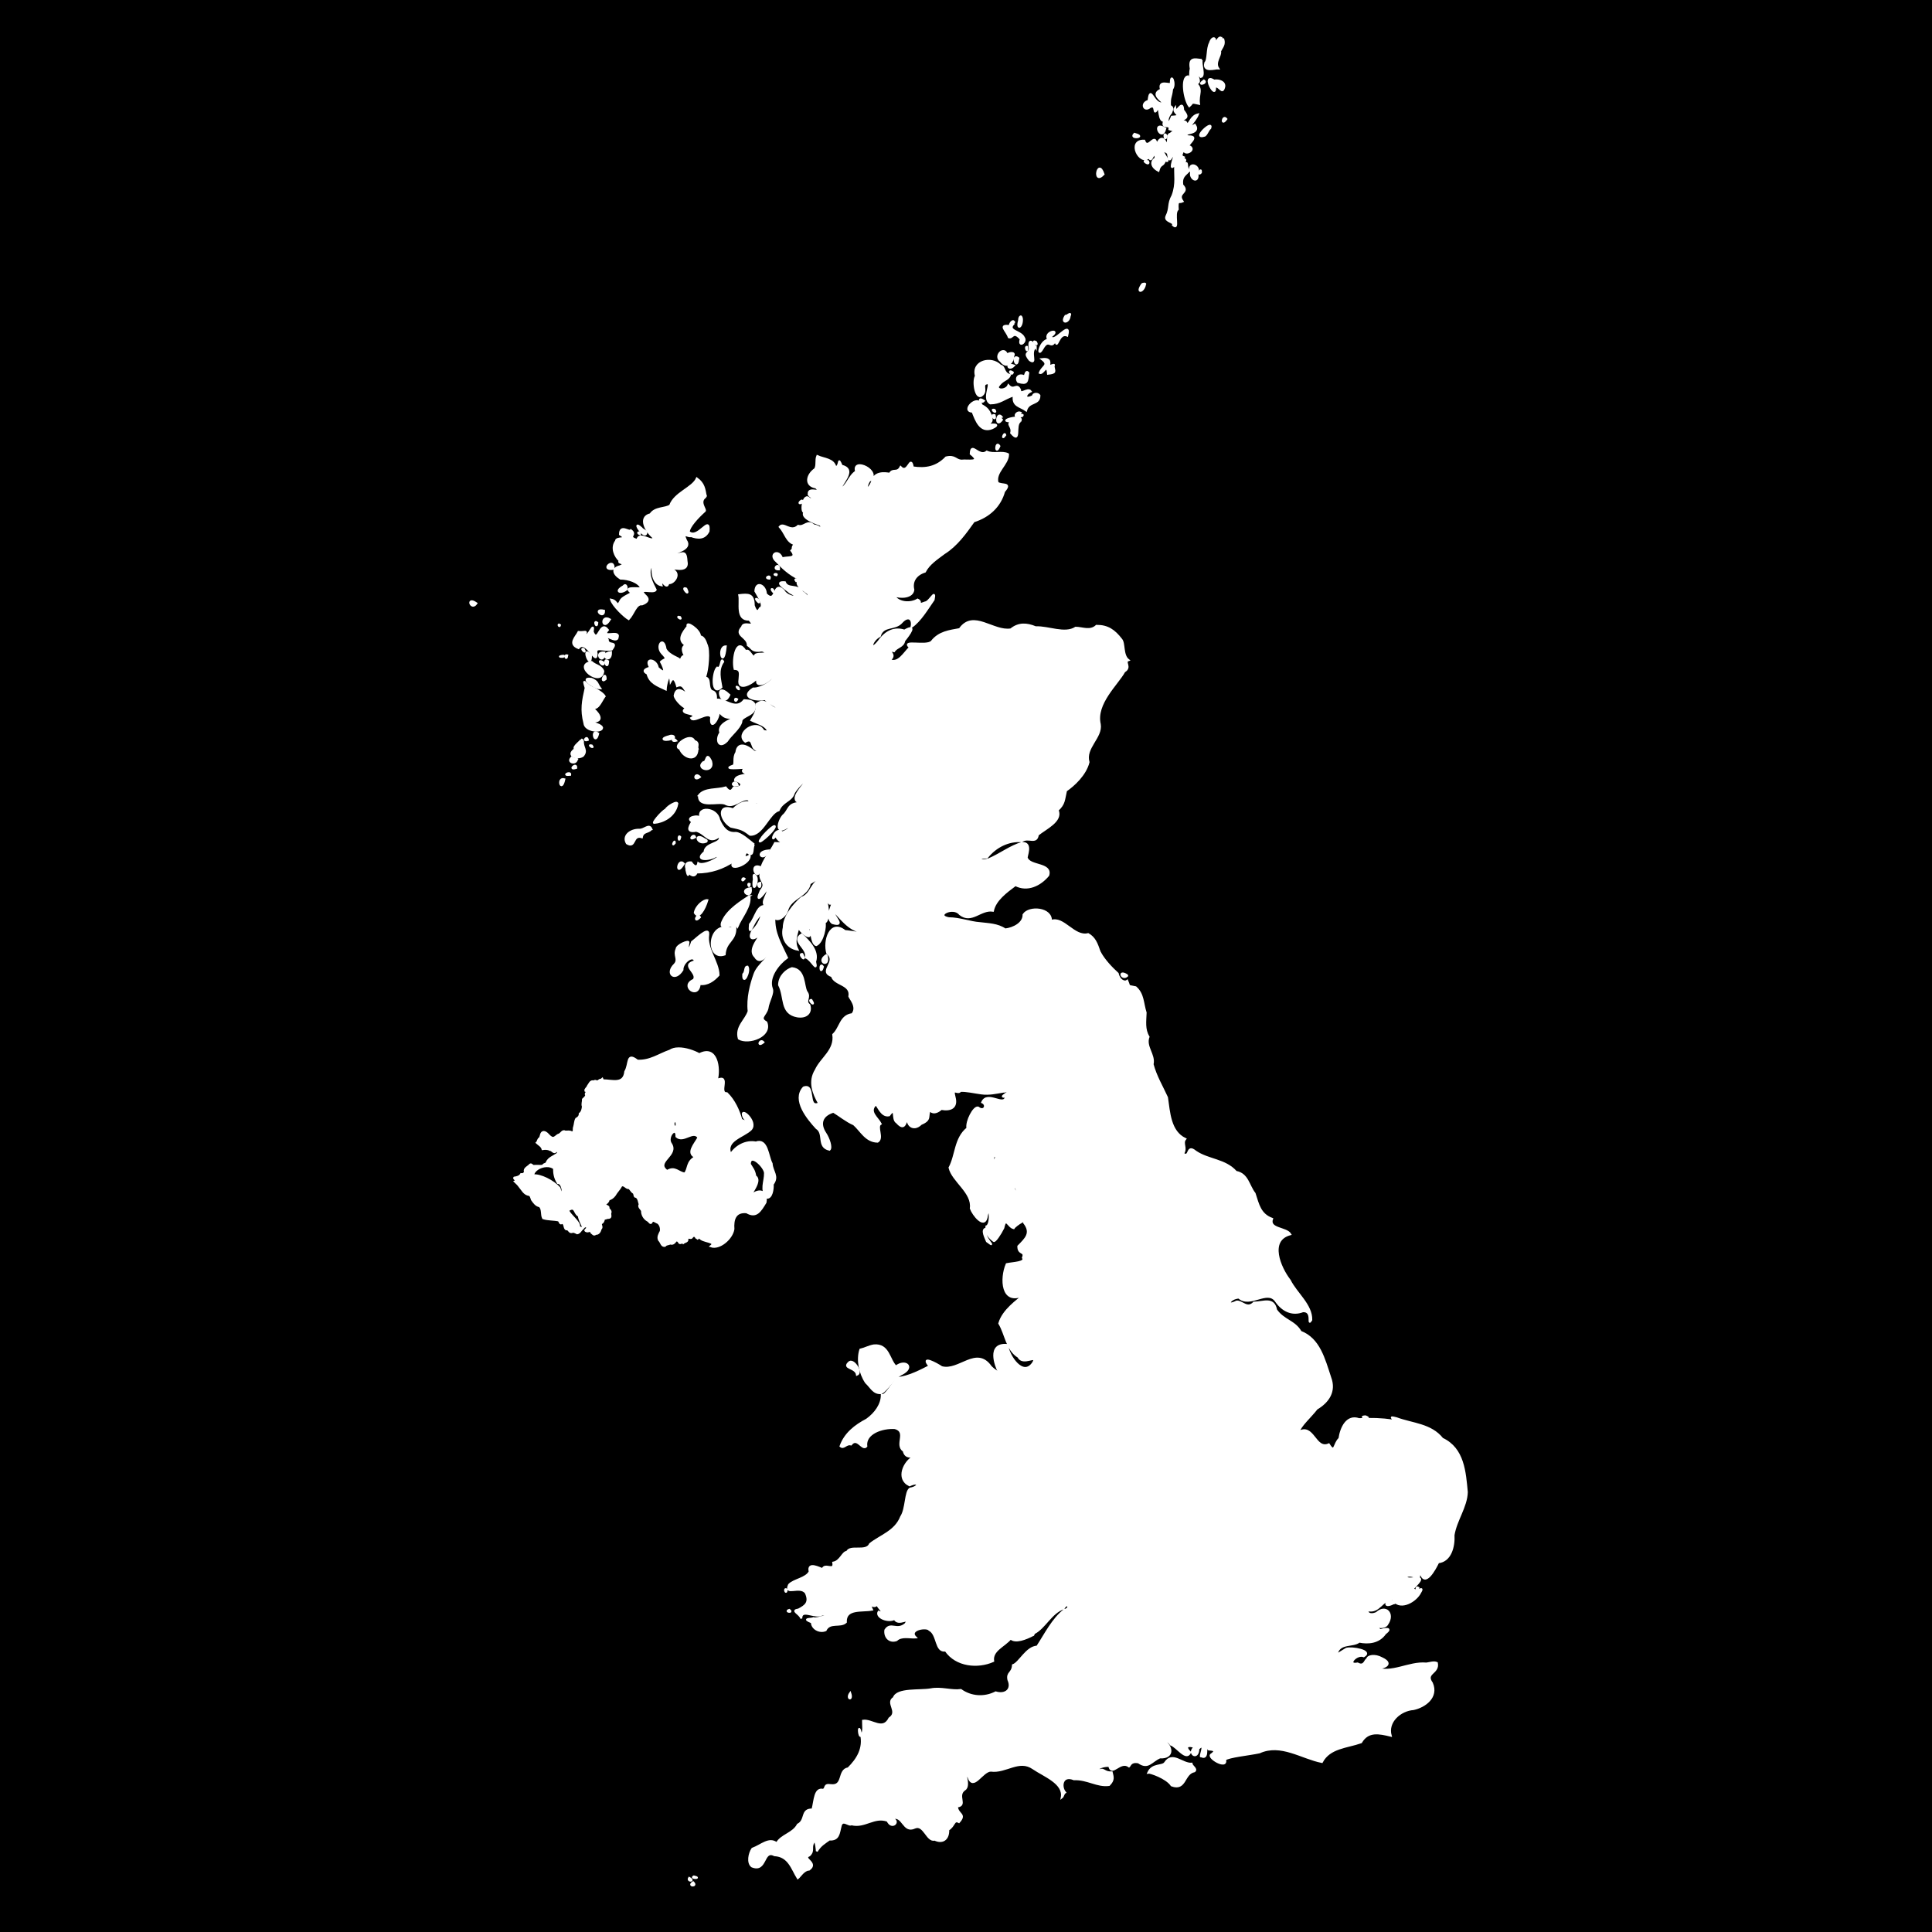 <?xml version="1.0"?>
<svg viewBox="0 0 1000 1000" width="50" height="50" xmlns="http://www.w3.org/2000/svg" xmlns:svg="http://www.w3.org/2000/svg">
<g class="layer">
  <g class="layer" fill="#000000" stroke="none">
    <rect width="1000" height="1000" />
  </g>
 <g class="layer" fill="#ffffff" stroke="#ffffff">
  <title>Layer 2</title>
  <svg id="svg_1" x="225" y="10">
   <g display="inline" id="layer5">
    <path d="m294.823,554.535c6.456,-0.589 -4.773,3.972 0.838,2.997c-0.762,5.78 -9.527,-3.154 -12.299,3.022c2.879,1.257 1.067,5.266 -2.081,2.698c-2.2,-0.622 -6.251,7.151 -5.559,10.747c-6.499,5.282 -5.767,13.973 -9.255,20.4c1.617,7.011 12.169,12.77 11.01,21.062c1.202,3.405 6.844,10.404 8.168,4.795c1.502,-9.321 2.812,3.855 -0.078,4.518c-0.463,3.478 1.063,5.398 3.727,7.525c0.611,0.798 3.616,-3.792 5.047,-6.739c1.286,-6.17 2.44,-0.467 5.326,0.139c1.02,-1.708 8.47,-6.162 5.435,-2.76c4.116,5.293 0.775,8.272 -3.028,12.119c-0.072,4.501 3.798,2.265 2.391,5.936c1.667,2.544 -5.048,2.622 -8.401,3.315c-3.156,7.336 -2.741,21.394 8.851,15.974c-3.24,2.83 -10.733,7.832 -12.687,14.71c3.376,5.597 3.825,13.647 9.923,17.331c2.289,4.737 10.191,-1.712 7.655,2.96c-5.194,7.972 -12.766,-3.278 -13.479,-9.144c-10.561,-0.966 -5.867,11.125 -4.391,13.855c2.431,2.276 -0.049,0.092 2.294,1.765c2.343,1.673 0.488,0.343 0.488,0.343c0,0 4.303,3.529 5.238,5.571c0.935,2.042 -2.68,0.495 -2.493,1.98c0.187,1.485 1.122,1.176 2.991,4.455c1.869,3.279 3.739,8.662 3.739,8.662l4.487,0.743l0.748,5.197c0,0 -1.62,2.723 -2.991,2.475c-1.371,-0.247 -0.623,-2.599 -2.493,-3.465c-1.869,-0.866 -3.303,0.495 -4.985,0c-1.682,-0.495 -0.561,-1.918 -1.745,-1.98c-1.184,-0.062 -1.371,1.052 -2.991,1.732c-1.62,0.681 -1.994,-1.98 -3.49,0.99c-1.496,2.97 -3.103,9.565 -2.493,10.89c0.246,0.534 7.976,4.826 8.225,5.197c0.899,1.339 -5.898,8.532 -8.225,12.127c-1.122,1.732 0.131,3.552 1.745,3.712c0.623,0.062 3.677,-3.96 4.736,-3.465c1.059,0.495 0.241,4.417 -0.498,5.445c-0.471,0.655 -4.736,0.557 -7.478,1.732c-2.742,1.176 -3.49,2.97 -3.49,2.97c0,0 5.008,8.669 8.973,8.167c3.427,-0.433 5.047,-0.681 4.736,0c-1.782,3.894 -6.657,9.892 -8.973,16.583c-0.685,1.98 1.122,6.435 3.24,11.137c2.119,4.702 2.521,6.55 5.234,7.673c0.748,0.309 3.988,-1.671 4.736,-1.485c2.677,0.665 1.851,6.695 7.908,6.856c3.301,0.088 0.958,16.224 1.162,19.332c5.465,-2.743 8.79,-10.693 15.28,-12.859c1.946,-3.525 4.067,0.004 0.342,0.879c-5.972,4.655 -9.811,12.501 -14.022,18.92c-5.574,0.218 -9.186,8.506 -12.563,9.606c-0.269,4.36 -3.2,3.6 -2.36,7.586c2.226,4.948 -1.487,8.04 -6.569,6.507c-5.919,3.016 -12.823,2.495 -18.029,-1.234c-4.854,0.665 -10.269,-1.381 -15.467,-0.37c-5.678,1.051 -17.631,-0.524 -19.24,4.425c-4.246,2.603 2.892,7.206 -2.267,10.608c-3.397,6.746 -9.075,0.531 -13.681,1.234c-0.044,2.621 0.637,5.348 -0.851,7.592c-1.487,2.244 -1.836,-8.122 -0.169,-0.629c1.667,7.494 -1.954,13.066 -6.59,17.677c-5.516,0.867 -2.034,9.589 -9.1,8.696c-3.792,-0.573 -2.127,1.646 -3.913,2.436c-4.445,-1.066 -4.285,5.444 -5.529,10.192c-6.098,-0.251 -3.068,5.516 -7.593,7.833c-2.452,4.717 -8.642,5.395 -10.885,9.653c-4.012,-3.156 -7.975,1.144 -12.625,2.806c-1.658,2.376 -2.639,7.37 -0.233,9.159c7.688,3.167 5.532,-9.024 11.647,-5.798c7.516,0.416 9.04,7.004 12.096,11.904c1.118,-0.856 3.122,-4.393 5.823,-4.441c4.999,-3.595 -4.023,-5.709 0.202,-7.386c2.779,-2.714 0.014,-4.378 2.718,-7.571c0.471,-0.031 1.219,4.834 1.056,5.489c1.948,-3.213 3.908,-4.199 6.522,-6.106c4.922,0.322 4.893,-3.295 5.777,-6.676c0.826,-4.419 4.402,-0.143 5.652,-1.218c6.9,1.806 11.783,-4.348 18.712,-1.819c2.273,5 6.964,-0.045 2.235,-1.174c5.939,-2.246 5.68,7.668 11.881,4.705c4.775,-2.004 6.299,7.358 10.295,6.245c4.107,1.961 7.2,-0.263 7.004,-5.15c3.388,-2.088 2.742,-5.461 5.528,-3.932c3.889,-4.376 -0.728,-3.763 -1.025,-8.095c5.54,-0.457 -0.543,-5.63 3.991,-8.789c3.514,-2.046 -1.983,-12.723 1.926,-6.522c2.471,7.589 7.172,-3.242 11.631,-3.223c7.711,1.101 14.535,-6.32 21.911,-1.172c5.61,3.86 16.191,7.617 14.768,15.08c0.847,-0.645 0.764,-2.018 1.739,-2.637c-2.524,-3.014 -1.578,-9.348 4.596,-6.815c7.015,-0.31 11.963,3.812 18.184,2.96c2.658,-2.673 1.874,-4.255 1.351,-6.538c-3.856,0.232 -4.029,-2.194 -6.196,-1.126c-2.476,-0.865 2.451,-2.521 4.923,-2.174c1.225,5.815 5.629,-3.219 10.248,0.231c0.487,-0.408 0.939,-2.925 4.892,-2.082c5.017,3.513 6.492,-0.552 11.041,-2.575c7.59,0.394 6.517,-6.236 1.475,-9.02c-7.217,-3.943 2.242,-0.924 4.162,2.344c3.198,0.988 8.034,8.738 10.063,4.04c-3.12,-3.111 -1.19,-3.917 2.391,-2.745c-4.271,3.118 1.715,7.326 1.863,0.879c4.506,-4.259 0.116,5.106 1.506,3.917c4.713,2.286 0.993,-8.745 3.758,-3.593c-0.407,0.251 5.52,-0.275 1.537,2.56c-2.917,1.492 8.5,8.147 7.003,2.729c1.928,-1.579 12.501,-2.586 17.796,-3.731c11.083,-5.015 21.873,2.921 32.315,4.98c3.981,-7.522 12.859,-7.599 20.296,-10.192c3.626,-6.178 9.439,-4.843 15.327,-3.423c-2.036,-7.292 5.036,-13.308 11.786,-13.77c5.77,-1.244 12.712,-6.079 9.55,-13.43c-3.894,-5.403 3.68,-4.987 2.578,-10.439c-1.666,-0.743 -3.711,0.105 -5.451,0.293c-9.283,-0.841 -17.844,5.696 -26.725,2.174c3.224,0.923 10.957,-1.592 3.649,-4.95c-3.548,-1.946 -7.366,-1.291 -7.531,0.524c-1.162,0.088 -1.331,4.203 -4.985,2.22c-6.02,1.189 -0.619,-5.251 3.215,-3.732c4.887,-2.86 -6.293,-4.765 -9.053,-3.87c-1.207,0.591 -7.344,4.938 -4.798,2.066c1.746,-5.36 8.366,-3.21 11.475,-5.751c4.632,0.949 10.165,0.513 13.433,-4.24c4.702,-3.619 -1.555,-2.127 -2.422,-1.712c-5.441,-3.603 1.884,0.421 3.649,-3.331c3.458,-5.187 -0.891,-9.974 -5.652,-5.597c-1.849,0.922 -4.736,1.154 -4.83,-1.373c6.479,1.454 7.339,-5.564 13.199,-5.69c3.023,5.449 10.702,1.914 13.712,-2.683c3.28,-5.419 -1.059,-0.183 -3.354,-2.776c1.993,-2.258 7.34,-6.586 0.326,-5.412c-5.903,0.782 -4.021,-2.481 0.404,-0.848c6.204,2.048 -1.043,-5.95 3.245,-2.066c2.154,7.991 7.353,-1.58 9.178,-5.351c6.406,-0.702 8.258,-8.125 7.935,-14.093c1.263,-7.749 6.652,-14.625 6.879,-22.219c-0.982,-10.239 -1.672,-22.49 -12.687,-27.631c-5.952,-7.494 -15.507,-7.567 -23.696,-10.608c-5.153,-1.388 -0.449,0.709 -1.848,1.172c-6.152,-0.883 -10.812,-0.978 -17.594,-0.725c-6.183,-2.167 -9.293,4.315 -10.124,10.053c-2.963,2.686 -2.182,8.248 -5.497,3.007c-7.195,3.12 -7.896,-11.001 -15.653,-6.368c0.865,-3.356 6.204,-7.922 9.395,-12.089c6.003,-3.575 9.673,-8.986 7.004,-16.098c-3.209,-9.765 -5.753,-19.983 -15.327,-23.7c-3.104,-5.557 -8.851,-5.809 -12.687,-11.317c-1.29,-6.764 -6.769,-3.783 -11.46,-3.793c-3.519,3.7 -6.251,-0.883 -8.991,-0.556c-5.84,2.956 -3.658,-1.756 1.149,-2.035c5.757,5.285 14.708,-4.474 19.131,1.727c3.447,5.03 8.428,7.49 14.022,5.335c5.658,-0.391 2.045,8.333 4.348,4.502c0.199,-7.753 -7.778,-13.696 -11.134,-20.477c-5.076,-6.527 -11.249,-20.849 0.264,-23.884c-1.983,-3.407 -11.357,-2.532 -9.426,-7.972c-6.232,-2.29 -7.188,-7.418 -9.022,-13.091c-3.28,-4.219 -3.563,-10.081 -9.628,-11.225c-5.645,-6.389 -14.371,-6.005 -20.933,-10.5c-4.975,-4.128 -2.61,3.74 -6.491,1.064c2.092,-2.899 -0.758,-5.267 1.149,-7.586c-7.998,-3.754 -8.328,-13.948 -9.457,-21.479c-2.753,-5.999 -5.774,-10.91 -7.454,-17.177c1.152,-5.028 -3.999,-9.004 -2.112,-14.217c-2.325,-3.884 -1.66,-7.912 -1.491,-12.52c-1.611,-5.066 -1.132,-9.553 -5.171,-13.137c-4.408,-0.982 -2.864,0.095 -4.348,-3.362c-1.197,0.968 -4.037,0.148 -4.938,-3.731c-3.256,-2.942 -6.832,-6.743 -9.037,-10.647c-2.205,-3.904 -0.818,-0.281 -2.198,1.909c-1.379,2.189 -2.456,2.415 -3.001,3.498c-0.532,1.058 -1.031,1.723 -1.763,2.45c-0.594,0.59 -1.634,1.272 -2.291,1.925c-0.62,0.616 -0.713,1.933 -1.234,2.45c-0.768,0.763 -1.381,1.597 -2.291,2.275c-0.909,0.677 -1.126,1.145 -1.41,2.275c-0.2,0.793 0.028,1.862 0.176,2.45c0.219,0.87 0.301,1.824 0.705,2.625c0.499,0.992 1.868,2.03 2.468,2.625c0.418,0.415 0.667,2.096 1.234,2.8c0.458,0.568 0.179,2.111 0.353,2.8c0.263,1.044 0,1.952 0,2.975c0,1.32 -1.351,1.808 -2.291,2.275c-0.882,0.438 -1.322,1.692 -1.763,2.275c-0.663,0.877 -1.274,0.72 -2.291,1.225c-0.824,0.409 -1.488,1.789 -2.468,2.275c-0.105,0.052 -0.235,0 -0.352,0c-1.057,0 -2.059,1.345 -2.644,1.925c-0.833,0.827 -1.849,1.29 -2.996,1.575c-0.669,0.166 -1.688,1.271 -2.291,1.75c-0.815,0.647 -1.859,1.73 -2.644,1.925c-0.804,0.2 -0.855,1.294 -1.057,2.1c-0.245,0.973 -0.449,1.592 -0.881,2.45c-0.45,0.894 -0.95,1.362 -1.41,2.275c-0.599,1.19 -1.51,2.199 -2.467,3.15c-0.936,0.93 -1.71,1.374 -2.82,1.925c-1.257,0.624 -1.573,1.265 -2.82,1.575c-0.748,0.186 -1.706,2.335 -2.291,2.8c-0.668,0.53 -1.367,0.646 -2.291,0.875c-1.147,0.285 -1.403,1.225 -2.82,1.225c-0.498,0 -1.618,3.716 -2.025,4.019c-0.407,0.303 3.703,0.435 -0.156,1.053m63.955,-59.912c-2.742,2.515 -4.998,-3.28 -0.152,-0.389l0.152,0.389zm123.443,228.045c4.055,1.575 -4.408,0.409 -0.413,-0.023l0.413,0.023zm27.29,88.751c-1.163,2.009 -1.397,-1.082 0,0zm-12.975,8.028c-5.758,2.976 -4.111,-2.452 0.648,-0.731c0.644,0.576 -0.224,0.739 -0.648,0.731zm-362.018,141.321c4.593,1.092 -2.438,1.186 0,0zm-0.386,3.025c2.524,2.425 -3.292,2.092 0,0zm-2.071,-2.279c3.486,1.885 -1.34,2.062 0,0zm83.372,-95.689c1.482,4.356 -2.264,3.158 0,0zm70.327,-240.338c-2.575,3.982 6.758,11.243 0.428,6.569c-0.617,-1.588 -3.145,-6.289 -0.428,-6.569zm4.279,-37.964c0.221,-0.032 0.498,0.261 0.839,1.095c-1.608,5.285 -1.797,-0.956 -0.839,-1.095zm9.737,15.789c0.113,0.004 0.314,0.109 0.637,0.339c3.665,2.126 -1.521,14.984 0.248,6.198c1.962,-1.619 -1.678,-6.566 -0.885,-6.538z" id="path2408"/>
    <path d="m393.235,906.801c-5.722,1.067 -4.353,10.095 -11.816,7.325c-2.632,-4 -11.203,-6.806 -12.077,-6.633c2.15,-4.715 7.289,-2.988 8.681,-5.064c3.854,-5.916 8.795,0.748 13.707,0.455c0.138,1.338 3.017,2.71 1.505,3.917z" id="path4771"/>
   </g>
   <g display="inline" id="layer1">
    <path d="m294.623,553.961c-0.407,0.303 3.703,0.435 -0.156,1.053c-3.859,0.618 -7.422,1.5 -11.495,0.947c-4.073,-0.553 -7.954,-1.495 -10.867,-1.296c-1.248,2.058 -4.485,-2.171 -3.013,3.191c1.471,5.461 -2.038,7.032 -6.894,6.137c-3.606,3.225 -5.942,1.253 -5.715,0.37c-1.946,3.3 0.869,5.062 -4.737,7.386c-3.942,4.007 -8.198,0.469 -6.584,-4.24c-1.639,4.009 -1.968,7.954 -5.978,3.469c-2.734,-1.522 -0.027,-8.988 -3.975,-3.685c-4.196,0.908 -5.924,-5.603 -6.988,-5.551c-3.857,3.729 1.061,6.824 2.625,9.929c-2.527,1.421 1.519,7.413 -1.584,9.267c-6.068,-0.086 -8.546,-5.624 -12.314,-8.974c-3.776,-1.596 -7.834,-4.938 -10.591,-6.522c-6.126,1.855 -7.379,6.286 -4.115,11.179c1.788,2.702 3.346,7.367 2.096,8.48c-6.563,-1.458 -2.262,-8.401 -6.724,-11.21c-4.385,-4.786 -12.565,-14.509 -6.662,-21.001c6.324,-2.352 1.573,11.265 7.967,8.218c-2.96,-5.146 -5.367,-11.285 -1.662,-17.254c2.743,-6.123 10.217,-10.196 9.038,-18.38c3.738,-3.421 3.611,-9.767 9.829,-10.547c3.05,-3.68 -1.183,-8.119 -1.506,-9.174c1.168,-6.523 -7.822,-5.89 -8.991,-10.485c-7.247,-2.46 3.105,-7.301 -2.407,-11.827c-1.965,-6.492 1.512,-17.66 9.131,-11.534c2.382,0.048 13.216,2.322 9.131,0.385c-6.993,-0.229 -12.194,-8.352 -15.342,-11.025c0.251,3.26 6.867,8.584 -0.357,6.507c-4.15,-3.256 1.101,-10.911 0.326,-11.657c-3.146,6.423 -2.964,-8.167 -3.509,0.293c1.266,2.752 1.602,10.744 -0.823,11.04c0.753,1.614 -0.687,10.067 -4.24,11.734c-3.328,-0.401 -2.351,-13.111 -4.192,-8.188c3.256,7.827 -4.772,0.747 -5.047,-1.002c-1.016,4.269 -2.556,7.268 -0.466,11.534c-5.524,-0.957 -8.477,-5.988 -7.159,-11.426c-0.056,-5.575 5.022,-11.722 9.193,-15.419c5.448,-1.85 4.795,-8.474 11.072,-10.177c1.444,-2.89 -5.77,2.349 -6.755,2.698c-1.168,6.774 -10.087,7.32 -11.77,14.14c-1.159,3.46 -5.283,5.77 -6.584,3.531c-0.364,8.12 3.236,13.615 6.537,20.8c-4.492,3.252 -9.943,10.084 -7.873,15.974c1.064,2.352 -1.788,6.624 -2.267,10.346c-0.948,3.678 -4.602,4.838 -0.574,7.155c2.881,7.219 -9.225,11.362 -14.24,8.434c-1.735,-6.236 3.631,-9.472 5.093,-14.217c-0.766,-6.659 1.133,-13.914 3.028,-19.197c1.897,-5.357 9.244,-9.429 9.597,-13.985c-2.749,3.362 -6.455,9.858 -9.317,5.011c-4.261,-4.041 3.756,-11.155 2.919,-12.536c-2.483,3.985 -7.212,4.435 -4.193,-1.079c4.159,-3.553 6.628,-12.496 2.081,-5.674c-2.004,2.494 -4.093,9.544 -3.463,2.498c3.01,-3.437 3.761,-10.55 8.385,-9.329c-3.644,-1.901 2.175,-7.332 0.435,-8.943c-2.33,3.696 -6.392,7.923 -3.23,0.879c3.034,-3.613 0.294,-4.234 -0.217,-7.463c-0.176,-7.256 4.713,-11.397 7.624,-17.223c2.031,0.016 14.242,0.804 5.637,-0.463c-2.919,0.576 -4.419,-1.628 -5.342,-3.284c-3.128,4.986 -0.306,-5.376 3.494,-1.727c3.31,-1.272 8.216,-5.396 1.739,-2.22c-5.408,3.184 -3.875,-3.687 -1.335,-6.538c3.064,-2.494 2.233,-6.187 8.215,-6.461c3.555,2.396 9.011,-3.579 2.733,-0.015c-8.579,-0.048 -2.867,-6.465 0.202,-10.331c1.546,-3.564 -5.595,4.087 -5.73,5.613c-1.511,3.854 -5.788,3.851 -7.718,8.496c-5.037,1.42 -8.347,13.135 -14.845,12.674c-3.697,-2.834 -4.461,-3.038 -9.861,-4.179c-5.612,-3.262 -7.382,-12.089 1.118,-9.02c3.648,-3.674 7.369,-4.859 12.066,-2.436c8.051,-2.492 -1.931,0.474 -4.348,-2.714c-4.127,-0.351 -7.442,4.891 -11.941,2.266c-3.591,-1.372 -14.147,2.48 -13.401,-4.394l-0.031,0c2.913,-3.739 9.418,-2.663 13.82,-4.024c2.984,3.957 3.711,-0.052 4.426,-0.17c3.513,0.772 5.777,-2.11 0.389,-3.516c0.064,-3.753 10.727,-1.983 8.587,-5.89c-1.577,4.17 -7.856,0.996 -2.221,-0.694c-2.859,0.168 -13.711,1.174 -7.392,-1.002c1.44,-0.526 -0.137,-4.072 1.708,-6.816c0.698,-6.261 6.483,-3.015 9.146,-0.431c3.204,0.543 10.229,-3.656 3.013,-1.172c-5.556,1.619 -2.344,-6.901 -7.516,-3.978c-5.524,-4.268 5.929,-12.196 9.348,-5.674c3.51,1.489 8.867,-2.28 2.189,-0.37c-1.391,-2.7 -5.498,-3.602 -8.432,-5.058c1.983,-3.338 3.022,-5.183 2.64,-8.326c4.968,-3.964 6.791,2.386 11.522,2.667c0.579,-0.707 -5.387,-3.252 -7.096,-5.304c-4.329,1.04 -13.339,-0.762 -6.103,-5.473c4.033,0.348 12.271,-4.691 10.482,-7.093c-2.362,4.533 -10.869,7.702 -7.826,1.172c-2.451,3.128 -10.952,7.879 -9.737,1.187c0.01,-2.123 1.186,-5.251 -2.531,-5.397c-1.214,-5.168 1.045,-16.874 5.699,-9.205c2.226,-1.398 2.853,3.398 5.171,2.96c-2.469,-2.966 10.753,-0.419 3.401,-3.284c-5.365,0.827 -4.995,-1.062 -7.407,-2.714c-0.05,-4.573 -7.162,-4.87 -2.981,-9.468c0.685,-3.475 8.149,1.351 3.727,-3.778c-7.026,0.313 -4.391,-8.559 -5.202,-12.705c4.749,-0.561 7.546,-0.669 7.516,5.351c1.463,4.314 2.496,2.802 3.137,1.449c2.79,-1.063 -1.015,-6.444 -2.314,-8.866c0.316,-5.632 5.418,-2.921 5.466,1.45c5.718,5.719 3.441,-7.323 9.115,-1.835c1.869,3.812 10.224,4.449 3.401,1.141c-2.482,-2.147 -8.696,-5.763 -2.702,-5.366c1.542,3.886 6.516,0.835 9.007,5.058c2.998,1.569 5.407,7.057 2.981,0.802c-3.183,-2.573 -7.118,-4.231 -4.705,-7.664c-4.739,-1.98 -9.192,-6.289 -11.6,-8.958c-4.332,-3.595 1.155,-6.837 2.904,-1.527c1.902,-1.102 8.441,0.57 4.782,-4.086c1.457,-1.293 -0.213,-1.456 1.77,-3.331c-4.247,-0.971 -4.932,-5.896 -7.826,-8.974c1.964,-2.609 5.661,3.162 9.566,-0.509c3.355,0.889 4.659,-3.39 8.246,-0.169c2.798,0.068 4.266,3.159 3.556,-0.123c1.233,-0.029 -11.06,-2.995 -8.572,-6.831c-2.177,0.358 -0.629,-10.645 2.718,-6.893c6.317,2.251 -1.484,-1.887 -0.482,-2.405c-0.587,-4.311 7.875,0.554 3.727,-3.439c-5.814,-0.9 -4.858,-6.513 -0.388,-9.575c1.116,-2.045 0.213,-4.631 1.087,-6.692c3.474,1.606 8.577,1.471 9.457,5.936c2.764,-1.114 0.849,-6.105 3.168,-0.925c7.212,1.799 1.385,7.476 -0.854,12.012c3.543,-0.974 4.467,-6.628 8.323,-9.036c-2.369,-7.656 14.124,-0.05 6.646,5.027c-3.007,5.839 0.925,3.625 1.786,-0.601c1.902,-5.208 8.902,-3.109 9.006,-3.269c1.563,-2.919 3.782,-0.005 5.575,-3.454c3.984,4.124 5.058,-6.997 6.367,0.185c6.51,0.995 12.233,0.035 17.206,-5.15c4.548,-1.115 4.944,1.479 7.904,1.65c3.308,-0.428 10.816,1.295 4.83,-3.516c0.055,-1.876 0.414,-2.523 0.994,-2.575c1.48,-0.094 4.395,3.799 7.33,1.419c3.414,1.658 7.998,-0.264 11.025,1.357c0.049,5.266 -7.013,9.221 -5.435,14.771c2.268,1.626 7.576,-0.368 3.37,4.502c-2.135,7.76 -7.89,12.982 -15.7,15.466c-4.333,6.098 -8.915,12.523 -15.326,16.514c-3.982,2.99 -7.886,5.527 -9.954,9.529c-4.943,1.554 -7.002,5.271 -5.978,9.375c-0.431,3.977 -6.395,4.282 -10.031,2.992c2.152,3.914 8.54,4.369 12.221,2.081c3.134,1.481 -1.348,3.421 3.882,1.496c2.369,-0.132 5.706,-7.761 4.426,-1.419c-3.437,4.915 -6.933,10.922 -11.444,14.047c0.889,-4.328 -1.862,-5.973 -5.047,-2.436c-3.475,4.088 -9.71,1.289 -11.366,7.185c-4.637,2.335 -5.554,8.865 -0.606,2.76c3.794,-5.409 8.358,-7.187 13.323,-5.582c6.821,-3.841 2.581,1.965 -0.078,5.242c-0.451,3.14 -3.797,3.125 -5.28,5.443c-5.576,-1.365 2.387,1.573 -2.298,4.548c4.598,2.179 7.589,-3.819 10.497,-6.476c-4.836,-4.254 8.479,-0.187 11.305,-3.1c3.823,-4.915 9.173,-5.432 14.488,-6.43c6.984,-10.062 17.315,1.678 26.477,0.154c3.985,-3.25 8.12,-3.048 12.826,-1.095c6.502,-0.331 15.111,3.858 20.715,0.231c3.322,-0.011 7.543,2.099 10.777,-0.987c5.819,-0.016 9.206,2.395 12.796,7.031c1.843,2.05 0.442,8.187 3.758,10.747c-2.607,0.837 1.672,3.615 -2.159,5.859c-3.478,6.437 -15.183,16.573 -12.687,27.308c1.16,6.764 -7.991,12.166 -5.823,19.629c-1.606,6.458 -7.644,11.972 -11.647,14.725c-1.127,4.797 -0.754,6.824 -4.332,10.115c2.448,5.637 -6.29,9.46 -10.265,12.752c-0.724,5.066 -5.016,0.836 -8.401,3.362c-6.551,-0.558 -13.317,2.573 -17.904,8.373c-5.896,0.024 -3.983,2.428 0.854,0.94c5.943,-2.485 11.548,-6.884 17.237,-8.434c5.802,-0.343 1.872,7.475 2.531,7.802c1.568,4.419 12.985,2.635 11.087,8.928c-4.303,5.196 -10.918,8.243 -17.019,5.058c-4.778,3.567 -10.457,7.721 -11.615,13.276c-6.499,-0.993 -11.022,6.643 -17.144,1.773c-3.415,-4.325 -13.25,0.749 -5.699,2.113c5.448,0.001 11.19,2.199 15.917,2.513c4.45,0.559 9.284,0.558 13.23,3.285c4.348,-0.461 9.673,-3.254 9.519,-7.648c2.805,-4.408 14.598,-3.483 14.193,3.284c6.426,-2.563 11.904,8.631 19.255,6.784c3.236,1.873 4.442,4.523 6.032,9.587c-1.379,2.189 -4.411,4.52 -4.956,5.604c-0.532,1.058 -1.031,1.723 -1.763,2.45c-0.594,0.59 -1.634,1.272 -2.291,1.925c-0.62,0.616 -0.713,1.933 -1.234,2.45c-0.768,0.763 -1.381,1.597 -2.291,2.275c-0.909,0.677 -1.126,1.145 -1.41,2.275c-0.2,0.793 0.028,1.862 0.176,2.45c0.219,0.87 0.301,1.824 0.705,2.625c0.499,0.992 1.868,2.03 2.468,2.625c0.418,0.415 0.667,2.096 1.234,2.8c0.458,0.568 0.179,2.111 0.353,2.8c0.263,1.044 0,1.952 0,2.975c0,1.32 -1.351,1.808 -2.291,2.275c-0.882,0.438 -1.322,1.692 -1.763,2.275c-0.663,0.877 -1.274,0.72 -2.291,1.225c-0.824,0.409 -1.488,1.789 -2.468,2.275c-0.105,0.052 -0.235,0 -0.352,0c-1.057,0 -2.059,1.345 -2.644,1.925c-0.833,0.827 -1.849,1.29 -2.996,1.575c-0.669,0.166 -1.688,1.271 -2.291,1.75c-0.815,0.647 -1.859,1.73 -2.644,1.925c-0.804,0.2 -0.855,1.294 -1.057,2.1c-0.245,0.973 -0.449,1.592 -0.881,2.45c-0.45,0.894 -0.95,1.362 -1.41,2.275c-0.599,1.19 -1.51,2.199 -2.467,3.15c-0.936,0.93 -1.71,1.374 -2.82,1.925c-1.257,0.624 -1.573,1.265 -2.82,1.575c-0.748,0.186 -1.706,2.335 -2.291,2.8c-0.668,0.53 -1.367,0.646 -2.291,0.875c-1.147,0.285 -1.403,1.225 -2.82,1.225c-0.498,0 -1.618,3.716 -2.025,4.019z" id="path26828"/>
    <path d="m367.658,137.262c-0.662,3.977 -4.944,4.871 -1.533,-0.109c0.294,-0.376 2.221,-0.618 1.533,0.109z" id="line475"/>
    <path d="m328.662,153.584c-0.328,3.708 -4.811,4.039 -2.194,-0.054c0.89,0.095 3.286,-2.46 2.194,0.054z" id="line476"/>
    <path d="m327.408,163.741c-4.598,-2.053 -5.308,8.34 -6.102,2.414c-2.428,5.267 -3.273,-1.594 -6.584,4.18c-3.293,5.751 -1.792,-3.787 2.817,-4.555c-2.672,-4.247 7.261,-5.906 1.491,-1.636c1.139,4.45 10.616,-9.367 8.378,-0.403z" id="line477"/>
    <path d="m320.298,179.426c0.358,2.878 1.654,3.525 -2.843,4.03c-0.501,-6.063 -2.424,0.445 -4.306,-0.427c1.27,-3.618 5.294,-3.95 1.076,-7.156c3.577,-0.458 4.473,0.721 3.741,3.366c0.468,0.56 3.479,-1.338 2.332,0.187z" id="line478"/>
    <path d="m307.254,182.976c-0.62,4.611 -0.264,6.119 -5.301,4.718c-1.709,-2.324 0.649,-4.406 3.342,-2.878c0.478,-0.855 0.62,-3.322 1.959,-1.84z" id="line479"/>
    <path d="m313.024,194.823c-0.067,4.828 -5.518,2.679 -6.915,7.619c-3.075,-2.296 -7.325,-2.169 -6.336,-7.831c-5.373,1.845 -7.074,4.157 -12.203,4.197c-4.644,-2.622 2.049,-12.147 -2.444,-10.156c-1.712,0.857 0.519,3.477 -1.503,5.64c-3.553,3.729 -5.291,-7.081 -3.493,-9.663c-2.147,-7.808 8.116,-10.234 12.671,-5.39c2.563,0.427 1.228,3.856 4.956,4.883c-1.011,2.771 -3.996,2.224 -6.252,6.127c0.075,2.134 4.471,1.624 5.452,-0.852c2.901,3.282 4.27,-1.438 6.018,2.368c0.002,3.215 3.998,-1.351 5.535,0.824c-3.108,1.421 -3.447,4.815 1.132,2.419c0.147,-1.659 3.043,-1.426 3.382,-0.186z" id="line480"/>
    <path d="m304.231,205.252c-5.679,2.133 -3.407,-2.671 -0.994,-1.643c-1.37,2.282 1.845,0.21 0.994,1.643z" id="line481"/>
    <path d="m303.071,208.112c-3.099,1.601 0.57,12.134 -4.706,6.003c0.996,-3.631 -2.929,-4.411 0.482,-6.056c-9.683,0.359 7.012,-4.559 4.224,0.053z" id="line482"/>
    <path d="m295.342,215.172c-2.42,3.385 -0.418,-2.103 0,0z" id="line483"/>
    <path d="m292.305,220.899c-2.341,5.577 -2.091,-3.302 0,0z" id="line484"/>
    <path d="m289.807,202.177c1.63,2.599 -2.871,-0.811 0,0z" id="line485"/>
    <path d="m289.807,204.881c1.147,3.978 -2.873,-0.658 0,0z" id="line486"/>
    <path d="m293.645,207.238c-3.689,4.984 -2.956,-4.767 -0.194,-1.483c-2.886,0.863 -0.405,0.513 0.194,1.483z" id="line487"/>
    <path d="m287.86,204.907c0.666,2.848 1.153,3.269 -2.678,5.48c1.542,-0.763 9.124,-1.431 3.342,1.27c-6.124,2.429 -8.386,-4.106 -10.118,-8.579c-6.326,-0.125 2.664,-9.446 4.652,-3.395c2.748,1.439 3.654,2.607 4.802,5.224z" id="line488"/>
    <path d="m284.272,197.48c-1.726,2.018 -3.653,-2.495 0,0z" id="line489"/>
    <path d="m299.248,182.762c-0.551,2.274 -3.063,-2.065 0,0z" id="line490"/>
    <path d="m299.428,174.242c0.219,3.05 -3.289,7.003 -6.446,2.647c-3.788,-2.555 1.719,-8.056 3.23,-3.342c1.189,-1.132 4.558,-1.322 3.216,0.695z" id="line491"/>
    <path d="m301.995,175.873c-0.698,6.425 -3.759,-2.849 -0.027,-0.615l0.151,0.267l-0.124,0.348z" id="line492"/>
    <path d="m299.87,179.212c-3.102,3.244 -4.656,-1.691 0,0z" id="line493"/>
    <path d="m299.87,157.296c-4.191,4.168 3.61,3.874 5.107,7.492c1.695,2.257 -3.159,5.419 -1.642,0.751c-3.998,-4.656 -4.018,-0.22 -6.185,-0.966c-1.155,-3.502 -5.708,-6.648 0.497,-5.799c-0.136,-1.654 2.285,-3.918 2.223,-1.478z" id="line494"/>
    <path d="m303.969,155.145c0.174,4.502 -2.996,5.874 -1.462,0.619c-0.156,-1.395 1.112,-3.395 1.462,-0.619z" id="line495"/>
    <path d="m306.619,169.505c0.611,4.261 -1.556,-0.367 0,0z" id="line496"/>
    <path d="m311.091,169.719c-3.478,2.38 1.068,9.533 -3.146,6.662c-3.096,-3.899 -0.786,-3.033 0.083,-5.59c-0.935,-5.723 1.183,-4.425 3.063,-1.071z" id="line497"/>
    <path d="m311.27,167.067c1.571,3.309 -3.073,-1.677 0,0z" id="line498"/>
    <path d="m162.873,453.827c0.955,5.234 -4.202,10.893 -6.199,15.806c-1.423,-2.29 -10.853,3.288 -7.466,-3.258c2.68,-5.681 9.973,-10.091 13.665,-12.548z" id="line524"/>
    <path d="m168.519,446.908c0.655,4.811 -2.802,0.292 0,0z" id="line525"/>
    <path d="m166.062,443.258c2.154,2.308 -1.702,10.173 -1.036,2.763c0.547,-0.603 -0.791,-4.506 1.036,-2.763z" id="line526"/>
    <path d="m168.422,438.69c-0.533,9.5 -6.522,-2.13 0,0z" id="line527"/>
    <path d="m172.839,430.179c-2.65,6.615 -7.85,0.667 0,0z" id="line528"/>
    <path d="m163.604,449.693c1.042,6.688 -7.275,0.925 0,0z" id="line529"/>
    <path d="m163.065,447.549c-0.026,2.958 -1.734,-0.871 0,0z" id="line530"/>
    <path d="m160.444,444.862c-1.832,2.437 -1.543,-1.268 0,0z" id="line531"/>
    <path d="m141.133,455.918c-1.45,4.847 -4.491,10.139 -6.529,6.509c0.773,-3.821 4.845,-6.77 6.529,-6.509z" id="line532"/>
    <path d="m137.295,464.782c-3.909,3.805 -1.304,-2.998 0,0z" id="line533"/>
    <path d="m165.316,427.106c-1.251,1.351 0.139,6.9 -3.203,4.286c-0.866,-1.621 -3.758,4.187 0.925,1.412c0.498,4.732 -12.634,9.078 -7.979,2.697c-5.584,3.838 -12.089,6.123 -19.461,6.104c-2.133,5.548 -9.505,-5.793 -2.845,-5.238c1.985,2.827 3.304,2.337 3.672,0.395c2.994,2.194 14.549,-4.72 9.056,-3.636c-3.011,2.135 -11.609,2.587 -5.812,-2.104c0.173,-4.971 9.502,-4.141 7.702,-8.232c-5.522,4.432 -7.032,-1.451 -11.995,-2.782c-6.387,1.229 -2.529,-3.718 -2.07,-4.749c-3.971,-2.046 3.325,-3.816 4.375,-1.792c-2.41,-6.405 8.561,-5.434 9.551,0.822c1.876,4.221 4.116,7.222 8.559,6.813c2.696,0.017 7.219,4.182 9.524,6.005z" id="line534"/>
    <path d="m176.069,417.945c-0.954,3.014 -10.702,10.953 -7.081,6.11c0.607,-1.456 7.266,-8.103 7.081,-6.11z" id="line535"/>
    <path d="m130.338,440.592c1.089,5.067 1.405,0.32 0,0z" id="line536"/>
    <path d="m128.959,437.034c-4.536,7.609 -3.286,-3.484 0,0z" id="line537"/>
    <path d="m140.608,425.643c-4.942,2.132 -6.737,-5.17 -0.98,-1.29c0.371,0.35 1.746,0.554 0.98,1.29z" id="line538"/>
    <path d="m134.824,423.335c-4.099,2.403 -0.842,-2.555 0,0z" id="line539"/>
    <path d="m124.279,426.313c-2.064,2.592 0.184,-2.545 0,0z" id="line540"/>
    <path d="m127.122,423.236c-0.85,3.915 -1.46,-1.761 0,0z" id="line541"/>
    <path d="m112.188,419.138c-1.799,2.061 -4.379,0.996 -4.957,4.222c-5.138,-1.551 -2.997,5.988 -7.771,3.151c-2.371,-3.933 1.943,-7.184 6.392,-7.05c2.685,0.158 5.102,-3.334 6.336,-0.323z" id="line542"/>
    <path d="m125.548,406.24c-1.237,6.379 -7.503,9.33 -11.829,9.666c-1.439,0.445 3.285,-5.449 5.977,-7.022c0.764,-1.533 6.37,-4.857 5.851,-2.644z" id="line543"/>
    <path d="m156.827,396.396c-5.267,0.852 -0.783,-3.623 0,0z" id="line544"/>
    <path d="m137.282,392.165c-3.65,2.749 -2.767,-3.016 0,0z" id="line545"/>
    <path d="m143.064,383.988c1.889,6.644 -8.45,4.189 -4.002,0.452c1.885,0.465 1.294,-5.984 4.002,-0.452z" id="line546"/>
    <path d="m136.04,377.453c-0.04,7.319 -7.422,4.86 -9.125,0.075c-4.367,-1.082 5.573,-8.775 7.454,-4.003c2.786,0.754 1.256,2.77 1.672,3.928z" id="line547"/>
    <path d="m123.906,371.812c-3.657,2.273 -8.877,0.819 -2.47,-0.782c0.68,-0.39 2.674,-0.407 2.47,0.782z" id="line548"/>
    <path d="m125.01,373.375c-3.01,0.781 -1.695,-2.12 0,0z" id="line549"/>
    <path d="m141.174,324.784c1.109,5.126 -0.444,14.83 -1.395,15.834c3.456,0.271 1.088,5.004 3.562,7.039c3.309,0.683 1.826,4.496 2.471,4.49c4.584,-0.677 9.853,5.905 14.383,0.279c1.986,0.165 4.319,0.093 5.314,2.053c1.657,5.979 -7.17,5.805 -6.792,9.158c-0.998,3.534 -5.378,6.675 -7.425,9.889c-4.321,4.359 -6.016,-0.679 -3.423,-4.31c-2.055,-5.422 8.931,-7.255 7.731,-8.738c-3.767,2.43 -7.191,0.178 -8.627,-2.707c0.841,3.771 -4.786,11.504 -3.866,3.415c-1.748,-3.272 -8.972,3.109 -10.449,0.531c5.452,-2.951 -7.863,-1.564 -2.416,-5.338c-1.393,0.019 -5.657,-3.972 -6.073,-6.31c1.251,-6.929 7.266,0.849 7.454,-0.482c-2.98,-3.032 -2.766,-5.795 -6.171,-4.468c-0.68,-2.496 -1.796,-5.193 -3.341,-2.338c-0.44,-6.145 -2.435,1.338 -2.539,4.065c-4.341,-2.056 -8.336,-3.382 -9.456,-8.16c-3.927,-1.932 1.141,-3.027 1.408,-3.158c-3.264,-5.421 3.323,-4.415 3.975,0.153c4.415,3.931 3.654,0.7 1.588,-3.135c1.868,-1.85 4.138,-0.686 0.497,-4.465c-3.337,-3.774 0.856,-9.248 1.918,-2.146c1.796,3.435 7.479,4.886 6.984,5.31c-0.426,6.323 1.736,-6.253 3.244,0.383c6.687,5.009 -5.363,-5.113 0.165,-7.737c-4.429,-2.625 -1.46,-6.562 1.036,-9.678c-1.337,-3.323 6.625,1.864 6.377,5.124c2.563,0.312 3.12,3.726 3.865,5.448z" id="line550"/>
    <path d="m157.2,345.829c1.483,2.942 -2.754,-1.777 0,0z" id="line551"/>
    <path d="m156.565,351.944c-1.132,2.403 -1.814,-1.315 0,0z" id="line552"/>
    <path d="m152.521,349.687c-3.897,8.702 -8.776,-8.279 0,0z" id="line553"/>
    <path d="m150.657,324.554c-1.254,12.991 -4.707,0.057 0,0z" id="line554"/>
    <path d="m149.332,332.468c-3.098,4.395 -1.529,9.182 -0.911,13.234c-5.43,5.012 -4.597,-7.798 -2.236,-10.15c2.442,1.16 1.735,-5.973 3.147,-3.084z" id="line555"/>
    <path d="m130.228,294.669c2.476,5.288 -3.43,-1.495 0,0z" id="line556"/>
    <path d="m127.039,309.388c1.435,2.301 -2.897,-0.905 0,0z" id="line557"/>
    <path d="m167.413,300.39c2.238,4.118 -3.379,-2.163 0,0z" id="line558"/>
    <path d="m175.033,295.081c1.964,3.935 -2.17,-1.212 0,0z" id="line559"/>
    <path d="m187.056,290.772c-1.493,-1.786 2.05,-0.665 0,0z" id="line560"/>
    <path d="m178.221,284.725c-4.176,0.222 0.369,-4.226 0,0z" id="line561"/>
    <path d="m176.855,287.776c-2.741,-0.55 1.209,-1.256 0,0z" id="line562"/>
    <path d="m173.335,289.507c-3.465,-0.174 0.898,-2.434 0,0z" id="line563"/>
    <path d="m190.08,250.196c-3.413,1.498 1.175,-3.174 0,0z" id="line564"/>
    <path d="m140.36,247.085c-4.203,2.627 0.544,6.858 -0.662,7.499c-3.468,3.103 -8.079,7.995 -8.158,10.711c4.586,4.316 11.06,-9.247 10.215,-0.338c-2.016,4.13 -5.703,3.737 -8.986,2.549c-1.973,0.514 -4.741,-2.478 -2.72,2.132c3.505,4.921 -6.238,6.247 -7.674,7.812c5.485,-0.207 7.582,-3.757 7.977,2.902c1.513,7.086 -8.675,2.628 -8.462,4.116c6.663,1.587 1.791,8.158 -0.951,7.313c-0.814,4.81 -5.078,-5.216 -3.507,1.213c-4.844,-0.836 -5.352,-8.312 -4.279,-10.984c-4.348,3.551 -0.001,10.676 1.242,13.254c-0.753,2.357 -10.396,-1.775 -5.08,3.273c2.678,2.639 -1.247,4.007 -1.973,4.299c-3.13,-0.51 -4.402,5.016 -6.93,7.632c-2.249,-1.282 -8.192,-6.905 -9.152,-10.103c3.855,0.638 2.715,5.002 5.122,0.181c1.144,-1.77 5.58,-3.215 5.383,-3.813c-4.65,-3.294 3.267,-1.964 5.19,-2.321c-1.515,-3.297 -6.792,-4.894 -10.808,-4.93c-4.021,-2.523 -4.355,-5.444 -0.275,-6.36c4.372,-1.903 -1.786,-1.369 -0.07,-2.848c-2.5,-2.151 -4.584,-6.799 -1.959,-10.246c-0.062,-2.351 7.036,-0.271 2.043,-3.431c0.099,-5.515 4.773,-0.778 5.659,-2.16c3.507,2.58 -2.482,3.306 3.326,5.071c0.782,-4.907 8.367,1.945 8.311,-1.274c-3.716,-2.963 -8.018,-10.545 -1.506,-12.057c2.309,-3.695 7.776,-2.785 10.202,-4.569c2.317,-6.518 11.666,-9.036 13.816,-13.98c3.689,2.673 3.962,5.468 4.666,9.458z" id="line565"/>
    <path d="m109.606,265.425c-0.385,5.182 -8.602,-7.539 -2.511,-2.004c0.431,0.747 1.641,0.943 2.511,2.004z" id="line566"/>
    <path d="m106.252,266.543c-2.288,-0.908 0.333,-1.785 0,0z" id="line567"/>
    <path d="m92.572,284.441c-7.603,1.022 0.682,-6.44 0,0z" id="line568"/>
    <path d="m99.433,294.953c-2.902,2.557 -6.822,1.369 -1.795,-1.47c1.35,-1.627 1.801,0.262 1.795,1.47z" id="line569"/>
    <path d="m87.673,306.1c0.089,4.844 -6.352,-1.411 0,0z" id="line570"/>
    <path d="m90.696,310.621c-3.944,6.709 -5.142,-2.955 0,0z" id="line571"/>
    <path d="m84.167,312.34c-0.237,3.724 -2.317,-1.819 0,0z" id="line572"/>
    <path d="m64.884,313.545c-0.385,1.674 -1.52,-1.166 0,0z" id="line573"/>
    <path d="m21.61,302.294c-2.776,4.144 -5.577,-3.86 0,0z" id="line574"/>
    <path d="m94.781,319.694c-0.352,4.102 -8.237,-3.085 -5.203,1.382c-0.056,3.598 5.581,0.336 2.097,5.088c-4.82,0.843 -8.825,-1.856 -7.84,2.248c-0.06,6.765 -5.434,-8.005 -9.386,-2.937c-5.54,-2.152 -1.287,-5.739 0,-8.366c2.911,0.443 5.032,-1.319 3.091,1.895c1.958,1.208 5.249,-8.419 4.252,-1.946c2.942,6.672 3.606,-6.527 7.882,-1c-3.904,4.665 6.105,-0.2 5.107,3.637z" id="line575"/>
    <path d="m77.099,325.883c2.125,3.427 -2.428,-0.62 0,0z" id="line576"/>
    <path d="m66.43,329.994c-4.621,0.11 2.41,-1.368 0,0z" id="line577"/>
    <path d="m68.639,329.228c-0.404,3.258 -2.14,-0.566 0,0z" id="line578"/>
    <path d="m80.909,329.203c-0.007,8.911 -5.495,-6.333 0,0z" id="line579"/>
    <path d="m87.286,337.386c-1.038,8.701 -16.316,-3.256 -6.087,-4.765c2.225,2.011 4.969,1.9 6.087,4.765z" id="line580"/>
    <path d="m85.712,346.286c-3.431,0.092 -11.146,-5.982 -4.514,-4.905c3.491,1.459 2.772,2.57 4.514,4.905z" id="line581"/>
    <path d="m87.976,350.372c-2.152,2.947 -3.47,7.784 -7.37,5.702c1.407,0.056 7.936,6.273 2.941,7.285c-6.464,0.274 2.47,0.924 3.118,3.283c0.021,2.639 -8.902,1.894 -9.178,-2.298c-1.781,-7.034 -0.899,-11.337 0.648,-18.286c-1.936,-6.04 0.022,-1.789 3.052,-0.356c2.952,1.23 5.973,3.277 6.79,4.67z" id="line582"/>
    <path d="m84.636,369.695c-1.757,7.031 -4.081,-3.273 0,0z" id="line583"/>
    <path d="m79.267,372.997c-3.118,1.071 -0.388,-2.697 0,0z" id="line584"/>
    <path d="m76.783,373.375c-0.464,3.565 2.441,4.879 -0.028,7.826c-2.977,2.086 -9.056,-0.091 -4.169,-3.445c-1.371,-1.489 3.867,-4.404 3.188,-5.136c0.321,0.279 0.802,0.338 1.009,0.756z" id="line585"/>
    <path d="m73.524,383.235c-0.386,2.57 -5.347,1.433 -2.65,-1.156c0.324,0.719 4.054,0.542 2.65,1.156z" id="line586"/>
    <path d="m73.263,387.477c-4.635,1.46 0.293,-3.219 0,0z" id="line587"/>
    <path d="m70.142,391.063c-4.974,0.531 0.455,-2.195 0,0z" id="line588"/>
    <path d="m67.12,393.342c-1.642,7.585 -3.998,-1.209 0,0z" id="line589"/>
    <path d="m81.296,375.842c1.912,2.276 -2.946,-0.665 0,0z" id="line590"/>
    <path d="m88.501,341.483c-3.399,2.969 -0.045,-5.085 0,0z" id="line591"/>
    <path d="m87.603,333.029c-0.24,3.234 -4.62,-3.044 0,0z" id="line592"/>
    <path d="m89.77,332.239c-0.258,5.812 -3.203,-2.511 0,0z" id="line593"/>
    <path d="m87.852,327.722c-0.26,7.443 -6.118,-0.54 0,0z" id="line594"/>
    <path d="m91.261,327.467c0.253,7.006 -7.194,0.99 0,0z" id="line595"/>
    <path d="m407.093,9.657c-2.076,-2.014 -4.939,9.845 -4.044,3.654c2.386,-3.805 -0.6,-5.115 -1.795,-1.012c-1.525,2.59 -0.905,9.002 -2.36,10.074c-1.528,5.237 5.075,2.893 6.667,3.025c-2.131,-3.211 1.655,-6.82 0.926,-8.801c1.075,-2.378 2.551,-3.336 1.697,-6.321c-0.298,-0.117 -1.254,-0.047 -1.091,-0.619z" id="line597"/>
    <path d="m398.148,31.662c2.24,1.483 -4.23,2.97 -0.109,0.084l0.109,-0.084z" id="line598"/>
    <path d="m408.681,34.873c0.413,-2.521 -2.684,-3.601 -5.233,-3.184c-7.101,-4.329 1.296,10.929 0.414,3.184c2.498,-0.617 3.745,4.466 4.818,0z" id="line599"/>
    <path d="m409.771,51.602c-1.94,-2.452 -3.003,4.155 0,0z" id="line600"/>
    <path d="m401.434,56.347c1.757,-4.911 -10.208,6.166 -2.83,3.851c1.306,-1.043 1.574,-2.756 2.83,-3.851z" id="line601"/>
    <path d="m396.589,79.333c0.353,-3.546 -2.264,2.324 0,0z" id="line602"/>
    <path d="m394.85,80.131c1.983,-5.098 -5.962,-6.659 -3.34,-0.854c-0.874,3.26 3.849,5.967 3.34,0.854z" id="line603"/>
    <path d="m387.423,47.018c-0.319,-6.529 -3.832,3.07 -4.155,-1.335c-2.137,2.907 4.943,4.398 -1.725,4.725c-2.192,6.094 -3.357,1.083 -0.387,-2c1.655,-3.956 -0.428,-2.633 -0.578,-4.06c-0.155,-4.278 0.578,-3.596 1.118,-8.276c2.047,-2.482 -0.755,-9.122 -0.676,-2.93c-0.151,1.284 -6.769,-2.209 -5.093,3.237c-5.77,2.431 0.991,6.03 1.159,6.995c-5.068,1.452 -6.614,-10.34 -7.606,-1.198c-4.314,1.139 -2.305,5.932 0.76,3.284c3.792,-1.948 1.106,5.549 4.044,0.584c0.985,-1.245 0.337,7.284 3.285,6.418c-1.754,4.986 3.28,1.111 2.733,4.438c5.86,1.663 1.706,0.496 0.553,2.383c-2.111,-0.141 -0.64,4.461 -2.003,5.646c-2.16,-6.577 -5.179,-0.929 -5.189,0.58c-0.588,-8.227 -4.415,2.871 -6.419,-2.71c-9.144,-0.361 -2.244,13.347 2.596,8.621c1.192,4.166 2.711,-5.815 3.312,0.524c-2.353,1.17 -2.754,4.254 1.449,6.45c1.03,-3.985 2.47,-2.095 3.409,-5.347c4.81,2.354 -5.518,-8.477 1.477,-3.809c0.924,6.745 1.285,1.255 3.975,0.166c-1.287,2.592 -3.635,10.565 -0.166,5.38c-0.357,5.548 0.952,10.196 -1.407,16.445c-2.501,4.463 -0.982,6.377 -3.162,10.735c-1.16,2.827 4.3,2.801 3.383,4.508c3.521,3.325 0.04,-6.074 2.498,-8.119c-0.327,-5.227 0.647,-3.113 2.54,-4.081c-3.403,-4.711 3.936,-4.351 -0.193,-8.534c-0.607,-4.352 1.501,-5.133 3.672,-7.399c-2.452,-2.253 0.281,-5.925 -3.437,-2.562c3.434,-5.723 -1.139,-1.579 0.565,-4.357c-2.559,-0.944 -0.039,-2.426 -0.151,-4.805c-0.332,4.776 6.612,1.189 3.339,-0.774c-3.356,0.082 6.078,-5.535 -0.883,-5.257c-5.041,-2.313 6.999,-0.401 3.409,-5.986c-5.836,3.518 0.452,-2.012 1.573,-5.386c-3.451,0.815 -4.177,4.502 -5.659,5.47c-0.353,-3.392 -3.637,-0.868 -3.244,-2.22c3.254,-1.449 4.124,-1.847 1.283,-5.445z" id="line604"/>
    <path d="m346.207,80.186c-2.959,-8.987 -5.784,6.062 0,0z" id="line605"/>
    <path d="m369.23,73.436c-4.736,-1.206 1.531,3.1 0,0z" id="line606"/>
    <path d="m362.219,59.257c-3.123,2.903 6.594,1.773 0.317,0.111l-0.317,-0.111z" id="line607"/>
    <path d="m378.838,60.364c-1.947,-3.225 -0.937,4.088 0,0z" id="line608"/>
    <path d="m378.189,56.513c-7.516,-4.435 -1.933,7.654 0,0z" id="line609"/>
    <path d="m397.057,21.028c-4.016,-0.463 -6.755,-1.281 -5.727,4.537c-0.963,3.583 0.704,10.989 -1.395,3.944c-3.764,0.376 -2.001,12.028 0.621,15.478c2.237,-1.88 0.463,-2.259 5.065,-1.252c-0.726,-5.058 2.339,-7.695 -2.043,-10.984c5.5,1.987 -2.681,-9.678 2.927,-2.878c2.394,-0.462 -0.18,-6.843 0.551,-8.845z" id="line610"/>
    <path d="m86.458,323.097c-3.817,3.095 -1.679,-0.333 -2.029,-1.791c0.291,1.256 2.325,0.434 2.029,1.791z" id="line2130"/>
    <path d="m240.783,257.397c0.717,-0.014 1.94,0.593 3.214,2.452l-0.512,-0.046c-3.693,-0.618 -3.897,-2.381 -2.702,-2.405z" id="path26824"/>
    <path d="m232.444,263.349c-5.84,7.239 -3.162,1.046 0,0z" id="path26822"/>
    <path d="m212.723,269.686c5.892,3.306 11.817,7.418 15.404,13.184c-0.685,0.321 -1.098,-0.692 -1.475,-1.064c-3.359,-4.146 -14.093,-11.804 -13.929,-12.12z" id="path26820"/>
    <path d="m242.212,289.808c0.839,-0.141 8.364,3.271 3.245,2.283c-2.877,-1.629 -3.574,-2.226 -3.245,-2.283z" id="path26818"/>
    <path d="m228.64,293.818c0.235,0.004 0.877,0.627 2.05,2.251c0.484,3.7 10.05,0.615 5.218,2.698c-3.766,2.783 -8.106,-4.966 -7.267,-4.949z" id="path26816"/>
    <path d="m174.786,305.397c0.348,-0.112 0.979,0.621 1.646,2.837c0.375,0.599 3.186,2.885 0.947,2.513c-2.922,-1.854 -3.258,-5.136 -2.593,-5.351z" id="path26814"/>
    <path d="m167.985,307.787c0.075,-0.013 2.321,2.499 4.441,3.994c1.493,1.142 12.139,7.851 7.547,6.322c-3.375,-3.914 -9.867,-1.692 -9.985,-7.71c-1.479,-1.899 -2.042,-2.599 -2.003,-2.606z" id="path26812"/>
    <path d="m196.076,317.44c0.572,0.018 1.424,0.096 2.624,0.278c0.949,0.748 5.554,-1.302 4.208,0.524c-3.141,1.499 -9.585,-0.627 -7.314,-0.787c0.131,-0.009 0.291,-0.017 0.482,-0.016z" id="path26810"/>
    <path d="m267.694,317.548c0.678,-0.021 1.127,0.513 0.559,2.128c-4.656,0.597 -2.051,-2.082 -0.559,-2.128z" id="path26808"/>
    <path d="m229.525,330.993c1.076,1.068 7.223,-0.184 5.326,1.48c-3.875,2.153 -14.126,-0.862 -5.326,-1.48z" id="path26806"/>
    <path d="m194.881,337.315c1.659,-0.175 4.855,2.591 2.997,2.359c-2.657,-1.954 -10.764,-0.284 -3.587,-2.082c0.156,-0.162 0.353,-0.253 0.59,-0.277z" id="path26804"/>
    <path d="m230.767,341.509c0.743,-0.02 0.316,1.007 0.373,1.372c-6.024,6.459 -10.449,16.94 -17.252,20.908c6.063,-7.264 11.15,-15.103 16.88,-22.281z" id="path26802"/>
    <path d="m203.592,369.326c0.572,0.012 1.209,0.081 1.879,0.216c0.159,0.576 -0.546,0.527 -0.823,0.786c-6.335,1.389 -5.063,-1.087 -1.056,-1.002z" id="path26800"/>
    <path d="m184.476,369.526c1.472,-0.094 2.82,0.512 4.022,1.712c-2.389,-0.804 -9.39,2.264 -8.743,0.755c1.662,-1.581 3.249,-2.373 4.721,-2.467z" id="path26798"/>
    <path d="m205.875,375.755c0.211,0.004 0.236,0.298 -0.031,1.017c-1.351,3.513 -9.805,9.889 -4.27,3.346c0.434,-0.731 3.546,-4.379 4.301,-4.364z" id="path26796"/>
    <path d="m159.242,380.227c3.128,1.676 11.48,0.015 12.112,1.249l-0.264,0.154l-0.373,0.077c-3.374,0.675 -15.058,1.262 -11.476,-1.48z" id="path26794"/>
    <path d="m234.339,384.143c0.365,0.008 -0.102,0.836 -0.497,0.848c-3.785,4.367 -7.043,12.374 -8.82,15.651c0.482,-5.548 5.399,-11.681 8.929,-16.345c0.185,-0.097 0.304,-0.156 0.388,-0.154z" id="path26792"/>
    <path d="m322.215,402.77c1.33,0.011 4.256,1.394 1.009,1.943c-2.033,-1.463 -1.807,-1.949 -1.009,-1.943z" id="path26790"/>
    <path d="m213.732,402.908c0.774,-0.043 1.192,0.134 0.668,0.74c-4.187,1.981 -14.883,-0.052 -4.83,0.139c0.594,-0.144 2.873,-0.806 4.162,-0.879z" id="path26788"/>
    <path d="m236.932,404.219c0.866,-0.016 1.388,0.231 1.009,1.017c-4.434,0.816 -15.796,0.945 -5.59,-0.216c0.743,-0.071 3.138,-0.791 4.581,-0.801z" id="path26786"/>
    <path d="m247.724,415.105c-0.187,0.316 -0.546,0.479 -0.776,0.755c-4.937,2.439 -7.407,9.14 -13.308,8.943c5.901,-1.288 8.883,-9.432 14.084,-9.699z" id="path26784"/>
    <path d="m206.962,416.354c0.524,-0.004 1.193,0.169 2.05,0.617c-3.143,4.631 -4.876,-0.593 -2.05,-0.617z" id="path26782"/>
    <path d="m194.493,417.449c0.103,0.016 0.184,0.115 0.217,0.339c-1.367,3.513 -6.404,10.824 -8.618,9.143c3.297,-0.935 7.397,-9.638 8.401,-9.483z" id="path26780"/>
    <path d="m242.476,431.681c1.208,-0.027 1.729,0.13 -0.528,0.647c-3.995,1.652 -11.077,0.022 -3.075,-0.17c0.503,-0.224 2.395,-0.451 3.603,-0.478z" id="path26778"/>
    <path d="m195.175,432.035c0.379,-0.02 0.667,0.166 0.684,0.74c-2.656,4.122 -8.963,5.118 -10.265,10.161c-0.595,2.864 -6.877,8.779 -7.469,7.078c7.285,-3.849 6.674,-13.56 15.218,-15.774c-0.269,-0.923 1,-2.132 1.832,-2.205z" id="path26776"/>
    <path d="m217.506,440.871c2.139,3.198 7.889,2.133 8.634,4.903c-0.258,-0.017 -0.449,-0.415 -0.73,-0.277c-2.908,0.366 -9.163,-3.223 -7.904,-4.626z" id="path26774"/>
    <path d="m213.437,442.752c0.108,-0.059 0.292,0.119 0.575,0.648c-1.024,7.494 4.867,13.231 8.09,17.362c-2.664,0.383 -3.345,4.667 -3.975,4.456c-2.72,-4.291 -1.591,-11.536 -4.659,-16.714c0.385,-0.735 -0.496,-5.496 -0.031,-5.752z" id="path26772"/>
    <path d="m200.955,490.359c-1.433,5.231 -1.993,-2.851 0,0z" id="path2661"/>
    <path d="m189.955,473.598c3.954,3.845 8.794,8.618 6.957,14.18c1.429,6.211 -1.943,-1.235 -4.845,-2.193c1.443,-4.774 -7.835,-8.451 -2.112,-11.988z" id="path2663"/>
    <path d="m190.271,483.781c2.666,5.397 -2.658,-0.401 0,0z" id="path2665"/>
    <path d="m194.98,507.571c2.766,4.409 -2.428,-0.271 0,0z" id="path2667"/>
    <path d="m184.929,491.113c6.907,0.726 5.747,9.178 7.537,12.266c2.291,2.93 -1.266,4.736 1.449,6.782c1.265,3.969 -1.448,6.705 -6.253,5.923c-8.784,-1.573 -6.136,-10.04 -9.426,-16.271c0.05,-4.768 4.017,-7.892 6.693,-8.7z" id="path2669"/>
    <path d="m170.175,529.465c-3.618,2.969 -1.858,-2.211 0,0z" id="path2671"/>
    <path d="m161.935,490.334c1.549,2.674 -2.596,10.262 -2.224,3.941c1.418,-1.361 0.565,-4.045 2.224,-3.941z" id="line521"/>
    <path d="m141.615,473.5c-1.236,7.679 5.186,14.121 5.315,21.212c-2.413,2.654 -5.594,5.143 -9.772,4.615c-0.668,8.241 -10.444,0.946 -3.121,-2.161c2.701,-3.618 -7.194,-7.627 0.648,-9.608c-0.642,-3.819 -6.624,0.524 -6.445,4.479c-3.953,6.353 -9.002,1.87 -4.017,-2.896c2.338,-2.625 -0.563,-4.524 0.94,-7.873c0.106,-2.239 6.463,-4.64 6.197,-3.516c-0.986,6.016 0.644,3.684 1.808,-0.196c1.768,-1.224 8.77,-8.246 8.448,-4.057z" id="path2674"/>
    <path d="m155.668,469.927c0.164,7.3 -5.039,6.944 -5.578,14.123c-9.916,3.364 -8.684,-17.287 2.803,-13.608c0.733,-0.063 2.562,-1.5 2.775,-0.514z" id="line523"/>
    <path d="m202.999,484.976c1.472,6.142 -5.691,2.891 -0.346,-0.585l0.222,0.171l0.124,0.414z" id="path2749"/>
    <path d="m228.982,528.822c0.428,-0.019 1.322,0.593 1.289,1.172c-1.238,5.599 -1.857,4.445 -1.258,-0.308c-0.382,-0.609 -0.288,-0.852 -0.031,-0.863z" id="path26770"/>
   </g>
   <g display="inline" id="layer3">
    <path d="m126.12,532.615c-1.678,0.027 -3.22,0.385 -4.41,1.203c-5.595,1.933 -10.246,5.538 -16.786,5.165c-5.818,-4.547 -3.88,1.639 -6.289,5.659c-0.72,6.906 -6.738,4.508 -11.507,4.502c-0.179,-0.245 -0.313,-0.493 -0.404,-0.755l-0.621,0.509c-0.482,-0.095 -0.977,0.216 -1.335,0.509c-0.831,0.911 -1.511,-0.564 -2.407,0.354c-1.742,-0.632 -2.29,1.358 -3.106,2.421c-0.231,0.873 -1.55,1.557 -1.258,2.421c1.798,0.444 -0.564,1.331 0.403,2.128c-0.13,1.098 -0.977,1.586 -1.646,2.251c0.059,1.236 -0.585,2.51 -0.062,3.701c-0.117,1.316 -0.436,2.932 -1.615,3.778c0.02,1.247 -0.758,2.106 -1.832,2.606c-0.65,1.097 -0.67,2.869 -1.087,4.225c-0.519,0.936 0.418,2.977 -1.304,2.76c-1.007,-0.656 -2.141,-0.31 -3.23,-0.339c-1.419,-0.88 -2.101,0.959 -3.183,1.48c-1.49,0.303 -2.475,2.57 -4.115,1.465c-1.379,-0.725 -2.176,-2.62 -3.882,-2.775c-1.586,0.083 -1.401,2.222 -2.003,3.176c-1.106,0.559 -0.878,1.71 -1.631,2.436c1.089,1.016 2.617,1.711 3.013,3.284c1.267,-0.178 2.648,-0.225 3.836,0.401c1.181,0.037 1.945,2.007 3.028,0.817c0.725,-1.27 1.554,0.886 0.699,1.264c-1.882,1.351 -4.34,2.049 -5.373,4.317c-0.147,1.096 -2.005,0.814 -1.879,1.773c-1.667,0.25 -3.365,-0.06 -5.047,0.139c-0.823,-0.339 -1.243,-1.494 -2.096,-0.277c-0.865,0.756 -2.282,1.43 -2.407,2.621c0.407,1.279 -0.721,2.083 -1.848,1.881c-0.723,1.279 -2.172,1.62 -3.556,1.819c-0.514,0.55 1.754,1.484 0.311,2.035c0.824,0.79 1.763,1.596 2.407,2.59c1.321,1.511 2.308,3.679 4.41,4.225c1.496,0.009 1.591,1.472 2.003,2.544c1.003,1.425 2.13,3.131 4.022,3.408c1.656,1.583 0.788,4.264 1.771,6.199c2.531,0.829 5.417,0.599 8.059,1.172c0.651,0.62 0.706,2.311 1.863,1.187c1.483,0.653 0.817,2.56 1.972,3.392c1.455,-0.353 1.519,1.655 2.857,1.48c1.088,-0.494 1.955,0.172 2.904,0.601c1.381,-0.229 1.849,-1.747 2.903,-2.513c0.405,-0.737 1.815,-1.805 2.19,-0.524c0.219,1.019 -1.935,1.454 -0.326,1.943c0.899,0.514 2.438,-0.964 2.531,0.663c0.735,0.558 1.309,1.653 2.298,0.694c1.447,0.168 2.296,-1.278 2.5,-2.529c1.072,-0.783 0.042,-1.91 0.187,-2.868c1.086,-0.375 1.48,-1.382 1.584,-2.451c0.936,0.113 1.555,-0.528 2.516,-0.416c1.348,-0.148 0.663,-1.598 0.729,-2.39c0.602,-1.103 -0.4,-1.852 -1.009,-2.529c0.744,-1.492 -2.329,-1.118 -1.382,-2.374c0.806,-0.593 1.52,-1.207 1.553,-2.251c1.353,-0.239 2.406,-1.156 3.199,-2.22c0.959,-1.754 2.482,-3.102 3.37,-4.888c1.476,-0.832 2.454,1.507 3.944,1.234c0.855,0.55 1.275,1.78 2.236,2.344c0.925,0.521 0.249,2.368 1.506,2.19c1.279,0.756 1.364,2.597 1.817,3.901c-0.881,1.292 0.677,2.243 1.196,3.254c-0.075,2.078 1.06,4.089 2.888,5.119c0.743,0.215 1.452,2.083 2.05,0.91c0.553,-1.735 2.161,-0.034 3.183,0.216c1.344,0.879 1.89,2.865 1.584,4.41c-0.722,1.405 -1.719,3.014 -0.87,4.642c1.122,0.895 1.211,3.347 3.075,2.898c0.569,-0.873 1.845,-0.73 2.717,-1.187c1.051,0.375 1.9,-0.064 2.516,-0.925c0.48,-0.958 1.474,-0.71 1.926,0.139c0.462,1.385 1.722,-0.248 2.283,0.524c0.782,-0.673 2.499,-0.664 2.127,-2.066c0.241,-1.497 1.922,0.185 2.438,-0.956c0.574,-0.983 1.696,-0.848 2.081,0.216l0.777,0.509c0.169,-0.213 0.48,-0.412 0.994,-0.586c1.376,2.507 9.222,1.926 5.807,4.564c4.491,1.648 11.04,-3.995 11.756,-8.912c-0.353,-4.823 0.768,-9.275 6.801,-8.681c5.017,2.958 7.042,-0.548 9.814,-5.119c1.036,-5.928 -3.29,-7.478 -7.671,-3.439c-0.257,-0.834 5.976,-7.895 2.376,-10.13c-0.512,-3.171 -1.484,-3.929 -2.826,-6.229c0.044,-6.065 7.704,1.501 7.826,4.564c0.081,4.786 -2.533,8.575 1.118,12.829c2.31,0.088 3.085,-4.359 2.889,-6.969c3.143,-4.173 -0.242,-6.408 -0.559,-10.732c-2.025,-3.698 -2.138,-13.13 -8.168,-10.902c-5.185,-0.977 -10.233,1.796 -13.059,6.029c-3.201,-7.104 6.837,-9.093 10.497,-12.767c3.839,-4.232 -6.549,-12.795 -3.727,-6.183c3.461,4.11 2.652,2.771 -1.242,1.141c-1.248,-4.646 -3.656,-10.01 -7.469,-13.723c-4.736,0.243 2.127,-10.145 -5.186,-6.893c1.601,-5.966 0.059,-18.087 -9.085,-13.307c-2.792,-1.563 -7.149,-3.081 -10.839,-3.022zm-1.227,37.284c1.55,6.665 -3.54,1.728 0,0zm-0.854,5.936c0.623,-0.021 1.121,0.668 1.103,2.467c3.651,3.266 8.601,-3.6 11.382,0.478c-2.045,3.646 -6.265,8.108 -1.6,10.115c-4.632,2.372 -3.421,6.285 -5.466,8.48c-3.12,-0.216 -5.066,-3.868 -9.162,-1.28c-6.624,-4.776 6.285,-8.084 1.863,-14.293c-1.479,-2.471 0.509,-5.921 1.879,-5.967zm-66.261,17.778c1.465,-0.064 2.902,0.275 3.991,1.141c-0.017,2.381 0.278,4.829 1.956,7.54c3.403,-0.044 2.908,10.037 0.854,2.622c-3.203,-3.665 -9.963,-7.026 -13.603,-6.554c0.193,-2.54 3.578,-4.607 6.801,-4.749zm13.308,22.019c1.656,-0.029 1.491,2.692 3.509,3.701c0.453,3.913 4.499,7.636 -0.015,5.767c1.334,-2.12 -5.407,-6.752 -5.404,-8.696c0.835,-0.538 1.446,-0.763 1.91,-0.771z" id="path2494"/>
   </g>
   <g display="inline" id="layer6">
    <path d="m183.522,823.269c2.413,1.755 -2.883,0.931 0,0z" id="path2647"/>
    <path d="m182.196,812.74c-0.206,3.243 -1.801,-1.18 0,0z" id="path2649"/>
    <path d="m214.704,694.968c2.344,-1.399 6.736,5.53 3.865,6.602c-0.597,-4.088 -8.065,-3.042 -3.865,-6.602z" id="path2651"/>
    <path d="m227.292,686.376c7.762,-0.754 7.797,7.483 11.417,10.932c4.906,-3.858 9.828,0.265 3.257,3.758c-4.788,2.246 -7.304,8.029 -10.808,10.018c-4.047,0.301 -5.157,-2.901 -7.937,-5.508c-3.272,-4.898 -4.591,-11.787 -2.912,-17.015c2.702,-0.642 4.193,-1.689 6.984,-2.185z" id="path2653"/>
    <path d="m309.855,836.22c0.409,-0.878 0.699,-1.819 0.699,-1.819c0,0 1.585,-11.527 0.621,-16.586c-0.436,-2.289 -2.243,-0.309 -4.736,-2.475c-2.493,-2.166 -2.557,-5.523 -5.234,-6.188c-0.748,-0.186 -3.988,1.794 -4.736,1.485c-2.713,-1.123 -3.116,-2.97 -5.234,-7.673c-2.119,-4.702 -3.926,-9.158 -3.24,-11.137c2.316,-6.69 7.191,-12.689 8.973,-16.583c0.312,-0.681 -1.309,-0.433 -4.736,0c-3.965,0.501 -8.973,-8.167 -8.973,-8.167c0,0 0.748,-1.794 3.49,-2.97c2.742,-1.176 7.007,-1.078 7.478,-1.732c0.739,-1.028 1.558,-4.95 0.498,-5.445c-1.059,-0.495 -4.113,3.527 -4.736,3.465c-1.613,-0.16 -2.866,-1.98 -1.745,-3.712c2.328,-3.595 9.124,-10.789 8.225,-12.127c-0.249,-0.371 -7.979,-4.664 -8.225,-5.197c-0.611,-1.325 0.997,-7.92 2.493,-10.89c1.496,-2.97 1.869,-0.309 3.49,-0.99c1.62,-0.681 1.807,-1.794 2.991,-1.732c1.184,0.062 0.062,1.485 1.745,1.98c1.683,0.495 3.116,-0.866 4.985,0c1.869,0.866 1.122,3.218 2.493,3.465c1.371,0.247 2.991,-2.475 2.991,-2.475l-0.748,-5.197l-4.487,-0.743c0,0 -1.869,-5.383 -3.739,-8.662c-1.869,-3.279 -2.804,-2.97 -2.991,-4.455c-0.187,-1.485 3.427,0.062 2.493,-1.98c-0.935,-2.042 -5.238,-5.571 -5.238,-5.571c0,0 1.856,1.33 -0.488,-0.343c-2.343,-1.673 -3.427,-1.495 -6.351,-4.302c-7.497,-10.775 -16.401,2.651 -25.467,0.17c-2.49,-1.712 -11.312,-6.466 -6.336,-0.524c-3.716,1.904 -11.087,5.851 -16.522,6.091c-2.482,2.376 -6.121,9.586 -8.137,8.866c0.001,4.831 -3.308,9.518 -7.78,12.705c-5.991,3.15 -11.238,7.21 -13.588,13.769c1.725,1.519 2.891,-1.548 5.435,-0.879c3.273,-4.147 5.783,3.317 7.919,0.972c-0.901,-6.882 8.376,-9.9 14.815,-9.452c6.753,1.909 -0.115,8.691 4.55,11.811c0.91,4.338 4.957,2.489 5.218,2.929c-4.978,2.529 -9.235,11.515 -2.221,14.895c5.145,-2.434 5.194,0.863 0.295,1.665c-2.556,1.557 -1.872,10.48 -4.643,14.617c-2.957,7.617 -10.747,9.806 -16.088,14.062c-1.968,4.534 -10.293,0.406 -11.926,4.086c-2.224,-0.083 -3.355,4.92 -7.112,5.566c0.812,4.918 -4.447,-0.018 -5.497,3.346c-1.346,-0.311 -8.033,-4.069 -6.708,1.311c-1.85,3.641 -8.262,4.138 -10.684,6.8c-2.642,5.881 5.545,0.091 8.665,4.163c2.301,5.047 -0.2,6.791 -3.82,8.681c-4.239,0.561 0.856,2.066 1.491,4.641c-0.038,-5.501 7.011,0.14 10.932,-2.097c8.118,-1.307 -2.954,2.724 -4.596,1.897c-1.413,0.623 -6.355,0.038 -0.854,2.19c-0.014,3.153 3.946,5.388 7.097,4.071c2.164,-4.554 7.572,-1.529 10.481,-4.148c-0.315,-7.387 8.191,-5.532 13.556,-6.507c-2.296,-4.888 1.184,0.205 2.671,-2.93c-0.186,1.694 5.521,5.847 0.714,4.009c-1.516,2.969 5.01,5.545 8.277,3.716c1.934,4.045 8.67,-1.853 5.622,2.652c-4.553,3.803 -7.619,-1.196 -10.389,3.099c-0.506,3.712 2.206,6.527 5.792,5.227c2.518,-2.454 6.904,-1.173 9.922,-1.372c-4.106,-4.134 5.643,-5.855 7.05,-3.932c4.549,2.362 3.021,11.623 8.432,10.685c5.479,8 16.663,8.975 24.613,5.443c-0.807,-5.566 5.633,-7.673 9.038,-11.672c2.422,2.323 7.867,0.185 11.755,-1.866z" id="path26826"/>
   </g>
 </svg>
 </g>
</g>
</svg>
